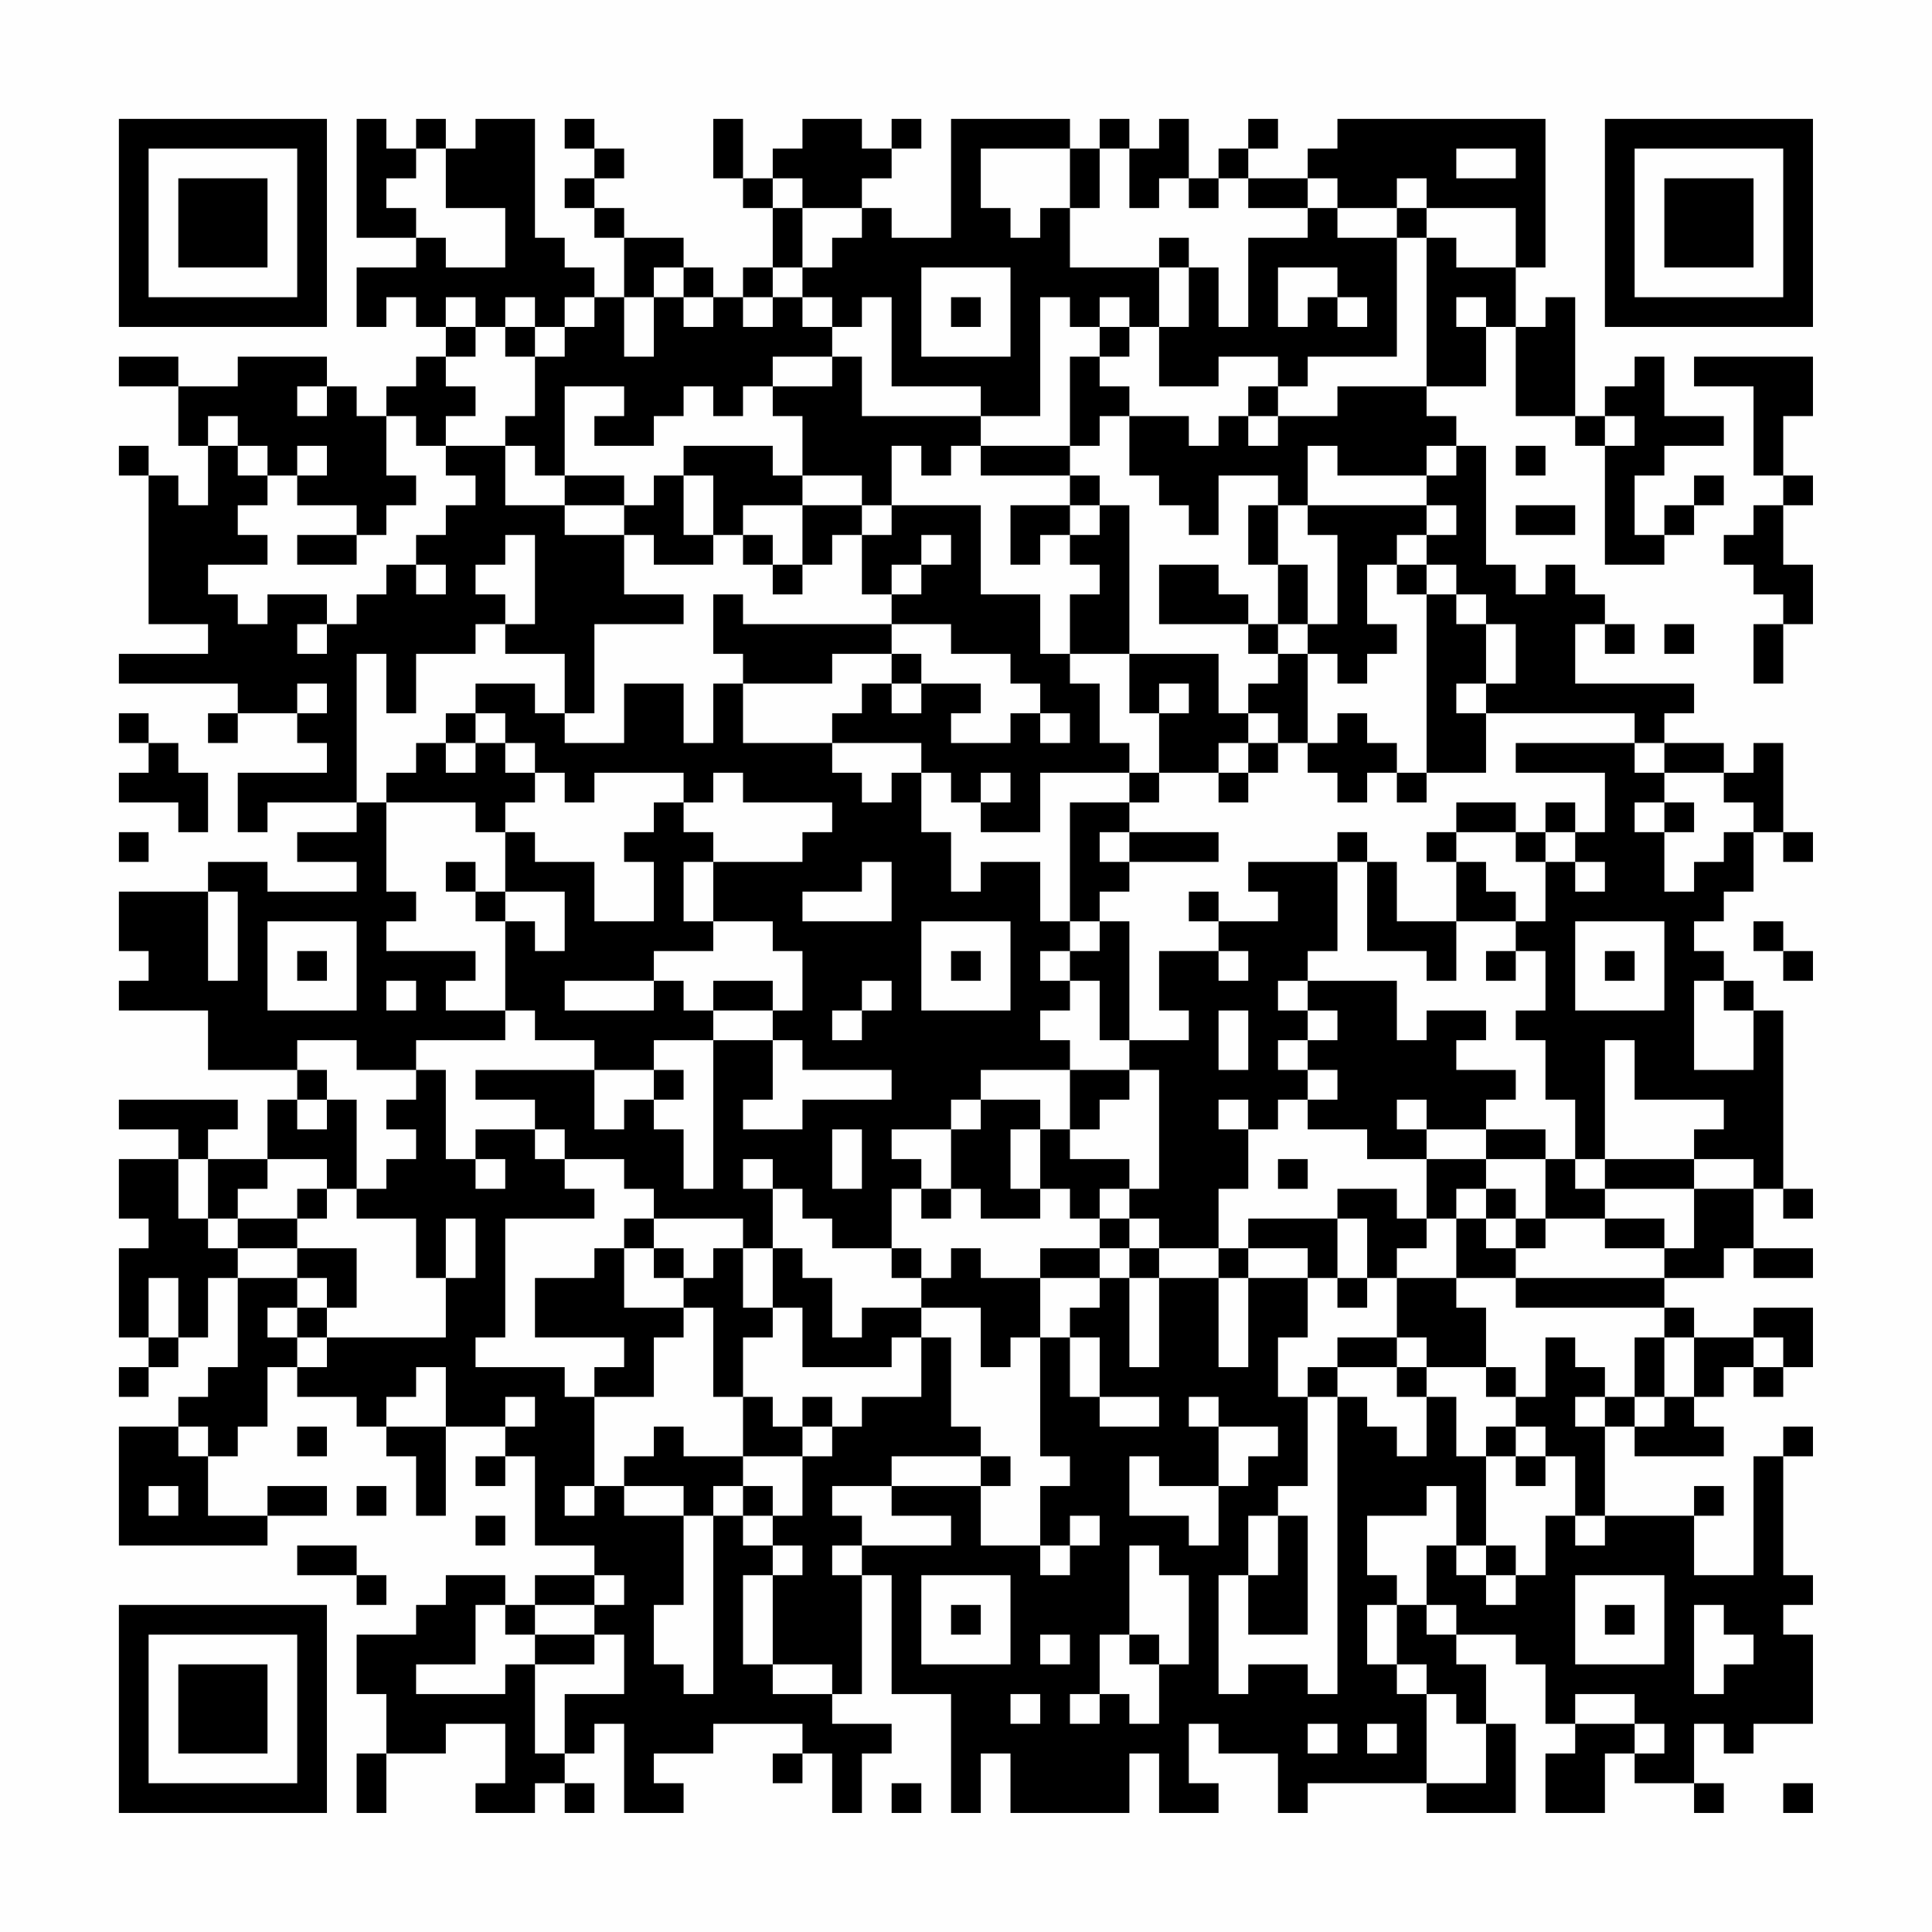 <?xml version="1.0" encoding="UTF-8"?>
<svg xmlns="http://www.w3.org/2000/svg" version="1.1" width="300" height="300" viewBox="0 0 300 300"><rect x="0" y="0" width="300" height="300" fill="#fefefe"/><g transform="scale(4.615)"><g transform="translate(4,4)"><path fill-rule="evenodd" d="M8 0L8 4L10 4L10 5L8 5L8 7L9 7L9 6L10 6L10 7L11 7L11 8L10 8L10 9L9 9L9 10L8 10L8 9L7 9L7 8L4 8L4 9L2 9L2 8L0 8L0 9L2 9L2 11L3 11L3 13L2 13L2 12L1 12L1 11L0 11L0 12L1 12L1 17L3 17L3 18L0 18L0 19L4 19L4 20L3 20L3 21L4 21L4 20L6 20L6 21L7 21L7 22L4 22L4 24L5 24L5 23L8 23L8 24L6 24L6 25L8 25L8 26L5 26L5 25L3 25L3 26L0 26L0 28L1 28L1 29L0 29L0 30L3 30L3 32L6 32L6 33L5 33L5 35L3 35L3 34L4 34L4 33L0 33L0 34L2 34L2 35L0 35L0 37L1 37L1 38L0 38L0 41L1 41L1 42L0 42L0 43L1 43L1 42L2 42L2 41L3 41L3 39L4 39L4 42L3 42L3 43L2 43L2 44L0 44L0 48L5 48L5 47L7 47L7 46L5 46L5 47L3 47L3 45L4 45L4 44L5 44L5 42L6 42L6 43L8 43L8 44L9 44L9 45L10 45L10 47L11 47L11 44L13 44L13 45L12 45L12 46L13 46L13 45L14 45L14 48L16 48L16 49L14 49L14 50L13 50L13 49L11 49L11 50L10 50L10 51L8 51L8 53L9 53L9 55L8 55L8 57L9 57L9 55L11 55L11 54L13 54L13 56L12 56L12 57L14 57L14 56L15 56L15 57L16 57L16 56L15 56L15 55L16 55L16 54L17 54L17 57L19 57L19 56L18 56L18 55L20 55L20 54L23 54L23 55L22 55L22 56L23 56L23 55L24 55L24 57L25 57L25 55L26 55L26 54L24 54L24 53L25 53L25 49L26 49L26 53L28 53L28 57L29 57L29 55L30 55L30 57L34 57L34 55L35 55L35 57L37 57L37 56L36 56L36 54L37 54L37 55L39 55L39 57L40 57L40 56L44 56L44 57L47 57L47 54L46 54L46 52L45 52L45 51L47 51L47 52L48 52L48 54L49 54L49 55L48 55L48 57L50 57L50 55L51 55L51 56L53 56L53 57L54 57L54 56L53 56L53 54L54 54L54 55L55 55L55 54L57 54L57 51L56 51L56 50L57 50L57 49L56 49L56 45L57 45L57 44L56 44L56 45L55 45L55 49L53 49L53 47L54 47L54 46L53 46L53 47L50 47L50 44L51 44L51 45L54 45L54 44L53 44L53 43L54 43L54 42L55 42L55 43L56 43L56 42L57 42L57 40L55 40L55 41L53 41L53 40L52 40L52 39L54 39L54 38L55 38L55 39L57 39L57 38L55 38L55 36L56 36L56 37L57 37L57 36L56 36L56 30L55 30L55 29L54 29L54 28L53 28L53 27L54 27L54 26L55 26L55 24L56 24L56 25L57 25L57 24L56 24L56 21L55 21L55 22L54 22L54 21L52 21L52 20L53 20L53 19L49 19L49 17L50 17L50 18L51 18L51 17L50 17L50 16L49 16L49 15L48 15L48 16L47 16L47 15L46 15L46 11L45 11L45 10L44 10L44 9L46 9L46 7L47 7L47 10L49 10L49 11L50 11L50 15L52 15L52 14L53 14L53 13L54 13L54 12L53 12L53 13L52 13L52 14L51 14L51 12L52 12L52 11L54 11L54 10L52 10L52 8L51 8L51 9L50 9L50 10L49 10L49 6L48 6L48 7L47 7L47 5L48 5L48 0L41 0L41 1L40 1L40 2L38 2L38 1L39 1L39 0L38 0L38 1L37 1L37 2L36 2L36 0L35 0L35 1L34 1L34 0L33 0L33 1L32 1L32 0L28 0L28 4L26 4L26 3L25 3L25 2L26 2L26 1L27 1L27 0L26 0L26 1L25 1L25 0L23 0L23 1L22 1L22 2L21 2L21 0L20 0L20 2L21 2L21 3L22 3L22 5L21 5L21 6L20 6L20 5L19 5L19 4L17 4L17 3L16 3L16 2L17 2L17 1L16 1L16 0L15 0L15 1L16 1L16 2L15 2L15 3L16 3L16 4L17 4L17 6L16 6L16 5L15 5L15 4L14 4L14 0L12 0L12 1L11 1L11 0L10 0L10 1L9 1L9 0ZM10 1L10 2L9 2L9 3L10 3L10 4L11 4L11 5L13 5L13 3L11 3L11 1ZM29 1L29 3L30 3L30 4L31 4L31 3L32 3L32 5L35 5L35 7L34 7L34 6L33 6L33 7L32 7L32 6L31 6L31 10L29 10L29 9L26 9L26 6L25 6L25 7L24 7L24 6L23 6L23 5L24 5L24 4L25 4L25 3L23 3L23 2L22 2L22 3L23 3L23 5L22 5L22 6L21 6L21 7L22 7L22 6L23 6L23 7L24 7L24 8L22 8L22 9L21 9L21 10L20 10L20 9L19 9L19 10L18 10L18 11L16 11L16 10L17 10L17 9L15 9L15 12L14 12L14 11L13 11L13 10L14 10L14 8L15 8L15 7L16 7L16 6L15 6L15 7L14 7L14 6L13 6L13 7L12 7L12 6L11 6L11 7L12 7L12 8L11 8L11 9L12 9L12 10L11 10L11 11L10 11L10 10L9 10L9 12L10 12L10 13L9 13L9 14L8 14L8 13L6 13L6 12L7 12L7 11L6 11L6 12L5 12L5 11L4 11L4 10L3 10L3 11L4 11L4 12L5 12L5 13L4 13L4 14L5 14L5 15L3 15L3 16L4 16L4 17L5 17L5 16L7 16L7 17L6 17L6 18L7 18L7 17L8 17L8 16L9 16L9 15L10 15L10 16L11 16L11 15L10 15L10 14L11 14L11 13L12 13L12 12L11 12L11 11L13 11L13 13L15 13L15 14L17 14L17 16L19 16L19 17L16 17L16 20L15 20L15 18L13 18L13 17L14 17L14 14L13 14L13 15L12 15L12 16L13 16L13 17L12 17L12 18L10 18L10 20L9 20L9 18L8 18L8 23L9 23L9 26L10 26L10 27L9 27L9 28L12 28L12 29L11 29L11 30L13 30L13 31L10 31L10 32L8 32L8 31L6 31L6 32L7 32L7 33L6 33L6 34L7 34L7 33L8 33L8 36L7 36L7 35L5 35L5 36L4 36L4 37L3 37L3 35L2 35L2 37L3 37L3 38L4 38L4 39L6 39L6 40L5 40L5 41L6 41L6 42L7 42L7 41L11 41L11 39L12 39L12 37L11 37L11 39L10 39L10 37L8 37L8 36L9 36L9 35L10 35L10 34L9 34L9 33L10 33L10 32L11 32L11 35L12 35L12 36L13 36L13 35L12 35L12 34L14 34L14 35L15 35L15 36L16 36L16 37L13 37L13 41L12 41L12 42L15 42L15 43L16 43L16 46L15 46L15 47L16 47L16 46L17 46L17 47L19 47L19 50L18 50L18 52L19 52L19 53L20 53L20 47L21 47L21 48L22 48L22 49L21 49L21 52L22 52L22 53L24 53L24 52L22 52L22 49L23 49L23 48L22 48L22 47L23 47L23 45L24 45L24 44L25 44L25 43L27 43L27 41L28 41L28 44L29 44L29 45L26 45L26 46L24 46L24 47L25 47L25 48L24 48L24 49L25 49L25 48L28 48L28 47L26 47L26 46L29 46L29 48L31 48L31 49L32 49L32 48L33 48L33 47L32 47L32 48L31 48L31 46L32 46L32 45L31 45L31 41L32 41L32 43L33 43L33 44L35 44L35 43L33 43L33 41L32 41L32 40L33 40L33 39L34 39L34 42L35 42L35 39L37 39L37 42L38 42L38 39L40 39L40 41L39 41L39 43L40 43L40 46L39 46L39 47L38 47L38 49L37 49L37 53L38 53L38 52L40 52L40 53L41 53L41 43L42 43L42 44L43 44L43 45L44 45L44 43L45 43L45 45L46 45L46 48L45 48L45 46L44 46L44 47L42 47L42 49L43 49L43 50L42 50L42 52L43 52L43 53L44 53L44 56L46 56L46 54L45 54L45 53L44 53L44 52L43 52L43 50L44 50L44 51L45 51L45 50L44 50L44 48L45 48L45 49L46 49L46 50L47 50L47 49L48 49L48 47L49 47L49 48L50 48L50 47L49 47L49 45L48 45L48 44L47 44L47 43L48 43L48 41L49 41L49 42L50 42L50 43L49 43L49 44L50 44L50 43L51 43L51 44L52 44L52 43L53 43L53 41L52 41L52 40L47 40L47 39L52 39L52 38L53 38L53 36L55 36L55 35L53 35L53 34L54 34L54 33L51 33L51 31L50 31L50 35L49 35L49 33L48 33L48 31L47 31L47 30L48 30L48 28L47 28L47 27L48 27L48 25L49 25L49 26L50 26L50 25L49 25L49 24L50 24L50 22L47 22L47 21L51 21L51 22L52 22L52 23L51 23L51 24L52 24L52 26L53 26L53 25L54 25L54 24L55 24L55 23L54 23L54 22L52 22L52 21L51 21L51 20L46 20L46 19L47 19L47 17L46 17L46 16L45 16L45 15L44 15L44 14L45 14L45 13L44 13L44 12L45 12L45 11L44 11L44 12L41 12L41 11L40 11L40 13L39 13L39 12L37 12L37 14L36 14L36 13L35 13L35 12L34 12L34 10L36 10L36 11L37 11L37 10L38 10L38 11L39 11L39 10L41 10L41 9L44 9L44 4L45 4L45 5L47 5L47 3L44 3L44 2L43 2L43 3L41 3L41 2L40 2L40 3L38 3L38 2L37 2L37 3L36 3L36 2L35 2L35 3L34 3L34 1L33 1L33 3L32 3L32 1ZM45 1L45 2L47 2L47 1ZM40 3L40 4L38 4L38 7L37 7L37 5L36 5L36 4L35 4L35 5L36 5L36 7L35 7L35 9L37 9L37 8L39 8L39 9L38 9L38 10L39 10L39 9L40 9L40 8L43 8L43 4L44 4L44 3L43 3L43 4L41 4L41 3ZM18 5L18 6L17 6L17 8L18 8L18 6L19 6L19 7L20 7L20 6L19 6L19 5ZM27 5L27 8L30 8L30 5ZM39 5L39 7L40 7L40 6L41 6L41 7L42 7L42 6L41 6L41 5ZM28 6L28 7L29 7L29 6ZM45 6L45 7L46 7L46 6ZM13 7L13 8L14 8L14 7ZM33 7L33 8L32 8L32 11L29 11L29 10L25 10L25 8L24 8L24 9L22 9L22 10L23 10L23 12L22 12L22 11L19 11L19 12L18 12L18 13L17 13L17 12L15 12L15 13L17 13L17 14L18 14L18 15L20 15L20 14L21 14L21 15L22 15L22 16L23 16L23 15L24 15L24 14L25 14L25 16L26 16L26 17L21 17L21 16L20 16L20 18L21 18L21 19L20 19L20 21L19 21L19 19L17 19L17 21L15 21L15 20L14 20L14 19L12 19L12 20L11 20L11 21L10 21L10 22L9 22L9 23L12 23L12 24L13 24L13 26L12 26L12 25L11 25L11 26L12 26L12 27L13 27L13 30L14 30L14 31L16 31L16 32L12 32L12 33L14 33L14 34L15 34L15 35L17 35L17 36L18 36L18 37L17 37L17 38L16 38L16 39L14 39L14 41L17 41L17 42L16 42L16 43L18 43L18 41L19 41L19 40L20 40L20 43L21 43L21 45L19 45L19 44L18 44L18 45L17 45L17 46L19 46L19 47L20 47L20 46L21 46L21 47L22 47L22 46L21 46L21 45L23 45L23 44L24 44L24 43L23 43L23 44L22 44L22 43L21 43L21 41L22 41L22 40L23 40L23 42L26 42L26 41L27 41L27 40L29 40L29 42L30 42L30 41L31 41L31 39L33 39L33 38L34 38L34 39L35 39L35 38L37 38L37 39L38 39L38 38L40 38L40 39L41 39L41 40L42 40L42 39L43 39L43 41L41 41L41 42L40 42L40 43L41 43L41 42L43 42L43 43L44 43L44 42L46 42L46 43L47 43L47 42L46 42L46 40L45 40L45 39L47 39L47 38L48 38L48 37L50 37L50 38L52 38L52 37L50 37L50 36L53 36L53 35L50 35L50 36L49 36L49 35L48 35L48 34L46 34L46 33L47 33L47 32L45 32L45 31L46 31L46 30L44 30L44 31L43 31L43 29L40 29L40 28L41 28L41 25L42 25L42 28L44 28L44 29L45 29L45 27L47 27L47 26L46 26L46 25L45 25L45 24L47 24L47 25L48 25L48 24L49 24L49 23L48 23L48 24L47 24L47 23L45 23L45 24L44 24L44 25L45 25L45 27L43 27L43 25L42 25L42 24L41 24L41 25L38 25L38 26L39 26L39 27L37 27L37 26L36 26L36 27L37 27L37 28L35 28L35 30L36 30L36 31L34 31L34 27L33 27L33 26L34 26L34 25L37 25L37 24L34 24L34 23L35 23L35 22L37 22L37 23L38 23L38 22L39 22L39 21L40 21L40 22L41 22L41 23L42 23L42 22L43 22L43 23L44 23L44 22L46 22L46 20L45 20L45 19L46 19L46 17L45 17L45 16L44 16L44 15L43 15L43 14L44 14L44 13L40 13L40 14L41 14L41 17L40 17L40 15L39 15L39 13L38 13L38 15L39 15L39 17L38 17L38 16L37 16L37 15L35 15L35 17L38 17L38 18L39 18L39 19L38 19L38 20L37 20L37 18L34 18L34 13L33 13L33 12L32 12L32 11L33 11L33 10L34 10L34 9L33 9L33 8L34 8L34 7ZM53 8L53 9L55 9L55 12L56 12L56 13L55 13L55 14L54 14L54 15L55 15L55 16L56 16L56 17L55 17L55 19L56 19L56 17L57 17L57 15L56 15L56 13L57 13L57 12L56 12L56 10L57 10L57 8ZM6 9L6 10L7 10L7 9ZM50 10L50 11L51 11L51 10ZM26 11L26 13L25 13L25 12L23 12L23 13L21 13L21 14L22 14L22 15L23 15L23 13L25 13L25 14L26 14L26 13L29 13L29 16L31 16L31 18L32 18L32 19L33 19L33 21L34 21L34 22L31 22L31 24L29 24L29 23L30 23L30 22L29 22L29 23L28 23L28 22L27 22L27 21L24 21L24 20L25 20L25 19L26 19L26 20L27 20L27 19L29 19L29 20L28 20L28 21L30 21L30 20L31 20L31 21L32 21L32 20L31 20L31 19L30 19L30 18L28 18L28 17L26 17L26 18L24 18L24 19L21 19L21 21L24 21L24 22L25 22L25 23L26 23L26 22L27 22L27 24L28 24L28 26L29 26L29 25L31 25L31 27L32 27L32 28L31 28L31 29L32 29L32 30L31 30L31 31L32 31L32 32L29 32L29 33L28 33L28 34L26 34L26 35L27 35L27 36L26 36L26 38L24 38L24 37L23 37L23 36L22 36L22 35L21 35L21 36L22 36L22 38L21 38L21 37L18 37L18 38L17 38L17 40L19 40L19 39L20 39L20 38L21 38L21 40L22 40L22 38L23 38L23 39L24 39L24 41L25 41L25 40L27 40L27 39L28 39L28 38L29 38L29 39L31 39L31 38L33 38L33 37L34 37L34 38L35 38L35 37L34 37L34 36L35 36L35 32L34 32L34 31L33 31L33 29L32 29L32 28L33 28L33 27L32 27L32 23L34 23L34 22L35 22L35 20L36 20L36 19L35 19L35 20L34 20L34 18L32 18L32 16L33 16L33 15L32 15L32 14L33 14L33 13L32 13L32 12L29 12L29 11L28 11L28 12L27 12L27 11ZM47 11L47 12L48 12L48 11ZM19 12L19 14L20 14L20 12ZM30 13L30 15L31 15L31 14L32 14L32 13ZM47 13L47 14L49 14L49 13ZM6 14L6 15L8 15L8 14ZM27 14L27 15L26 15L26 16L27 16L27 15L28 15L28 14ZM42 15L42 17L43 17L43 18L42 18L42 19L41 19L41 18L40 18L40 17L39 17L39 18L40 18L40 21L41 21L41 20L42 20L42 21L43 21L43 22L44 22L44 16L43 16L43 15ZM52 17L52 18L53 18L53 17ZM26 18L26 19L27 19L27 18ZM6 19L6 20L7 20L7 19ZM0 20L0 21L1 21L1 22L0 22L0 23L2 23L2 24L3 24L3 22L2 22L2 21L1 21L1 20ZM12 20L12 21L11 21L11 22L12 22L12 21L13 21L13 22L14 22L14 23L13 23L13 24L14 24L14 25L16 25L16 27L18 27L18 25L17 25L17 24L18 24L18 23L19 23L19 24L20 24L20 25L19 25L19 27L20 27L20 28L18 28L18 29L15 29L15 30L18 30L18 29L19 29L19 30L20 30L20 31L18 31L18 32L16 32L16 34L17 34L17 33L18 33L18 34L19 34L19 36L20 36L20 31L22 31L22 33L21 33L21 34L23 34L23 33L26 33L26 32L23 32L23 31L22 31L22 30L23 30L23 28L22 28L22 27L20 27L20 25L23 25L23 24L24 24L24 23L21 23L21 22L20 22L20 23L19 23L19 22L16 22L16 23L15 23L15 22L14 22L14 21L13 21L13 20ZM38 20L38 21L37 21L37 22L38 22L38 21L39 21L39 20ZM52 23L52 24L53 24L53 23ZM0 24L0 25L1 25L1 24ZM33 24L33 25L34 25L34 24ZM25 25L25 26L23 26L23 27L26 27L26 25ZM3 26L3 29L4 29L4 26ZM13 26L13 27L14 27L14 28L15 28L15 26ZM5 27L5 30L8 30L8 27ZM27 27L27 30L30 30L30 27ZM49 27L49 30L52 30L52 27ZM55 27L55 28L56 28L56 29L57 29L57 28L56 28L56 27ZM6 28L6 29L7 29L7 28ZM28 28L28 29L29 29L29 28ZM37 28L37 29L38 29L38 28ZM46 28L46 29L47 29L47 28ZM50 28L50 29L51 29L51 28ZM9 29L9 30L10 30L10 29ZM20 29L20 30L22 30L22 29ZM25 29L25 30L24 30L24 31L25 31L25 30L26 30L26 29ZM39 29L39 30L40 30L40 31L39 31L39 32L40 32L40 33L39 33L39 34L38 34L38 33L37 33L37 34L38 34L38 36L37 36L37 38L38 38L38 37L41 37L41 39L42 39L42 37L41 37L41 36L43 36L43 37L44 37L44 38L43 38L43 39L45 39L45 37L46 37L46 38L47 38L47 37L48 37L48 35L46 35L46 34L44 34L44 33L43 33L43 34L44 34L44 35L42 35L42 34L40 34L40 33L41 33L41 32L40 32L40 31L41 31L41 30L40 30L40 29ZM53 29L53 32L55 32L55 30L54 30L54 29ZM37 30L37 32L38 32L38 30ZM18 32L18 33L19 33L19 32ZM32 32L32 34L31 34L31 33L29 33L29 34L28 34L28 36L27 36L27 37L28 37L28 36L29 36L29 37L31 37L31 36L32 36L32 37L33 37L33 36L34 36L34 35L32 35L32 34L33 34L33 33L34 33L34 32ZM24 34L24 36L25 36L25 34ZM30 34L30 36L31 36L31 34ZM39 35L39 36L40 36L40 35ZM44 35L44 37L45 37L45 36L46 36L46 37L47 37L47 36L46 36L46 35ZM6 36L6 37L4 37L4 38L6 38L6 39L7 39L7 40L6 40L6 41L7 41L7 40L8 40L8 38L6 38L6 37L7 37L7 36ZM18 38L18 39L19 39L19 38ZM26 38L26 39L27 39L27 38ZM1 39L1 41L2 41L2 39ZM43 41L43 42L44 42L44 41ZM51 41L51 43L52 43L52 41ZM55 41L55 42L56 42L56 41ZM10 42L10 43L9 43L9 44L11 44L11 42ZM13 43L13 44L14 44L14 43ZM36 43L36 44L37 44L37 46L35 46L35 45L34 45L34 47L36 47L36 48L37 48L37 46L38 46L38 45L39 45L39 44L37 44L37 43ZM2 44L2 45L3 45L3 44ZM6 44L6 45L7 45L7 44ZM46 44L46 45L47 45L47 46L48 46L48 45L47 45L47 44ZM29 45L29 46L30 46L30 45ZM1 46L1 47L2 47L2 46ZM8 46L8 47L9 47L9 46ZM12 47L12 48L13 48L13 47ZM39 47L39 49L38 49L38 51L40 51L40 47ZM6 48L6 49L8 49L8 50L9 50L9 49L8 49L8 48ZM34 48L34 51L33 51L33 53L32 53L32 54L33 54L33 53L34 53L34 54L35 54L35 52L36 52L36 49L35 49L35 48ZM46 48L46 49L47 49L47 48ZM16 49L16 50L14 50L14 51L13 51L13 50L12 50L12 52L10 52L10 53L13 53L13 52L14 52L14 55L15 55L15 53L17 53L17 51L16 51L16 50L17 50L17 49ZM27 49L27 52L30 52L30 49ZM49 49L49 52L52 52L52 49ZM28 50L28 51L29 51L29 50ZM50 50L50 51L51 51L51 50ZM53 50L53 53L54 53L54 52L55 52L55 51L54 51L54 50ZM14 51L14 52L16 52L16 51ZM31 51L31 52L32 52L32 51ZM34 51L34 52L35 52L35 51ZM30 53L30 54L31 54L31 53ZM49 53L49 54L51 54L51 55L52 55L52 54L51 54L51 53ZM40 54L40 55L41 55L41 54ZM42 54L42 55L43 55L43 54ZM26 56L26 57L27 57L27 56ZM56 56L56 57L57 57L57 56ZM0 0L0 7L7 7L7 0ZM1 1L1 6L6 6L6 1ZM2 2L2 5L5 5L5 2ZM50 0L50 7L57 7L57 0ZM51 1L51 6L56 6L56 1ZM52 2L52 5L55 5L55 2ZM0 50L0 57L7 57L7 50ZM1 51L1 56L6 56L6 51ZM2 52L2 55L5 55L5 52Z" fill="#000000"/></g></g></svg>

